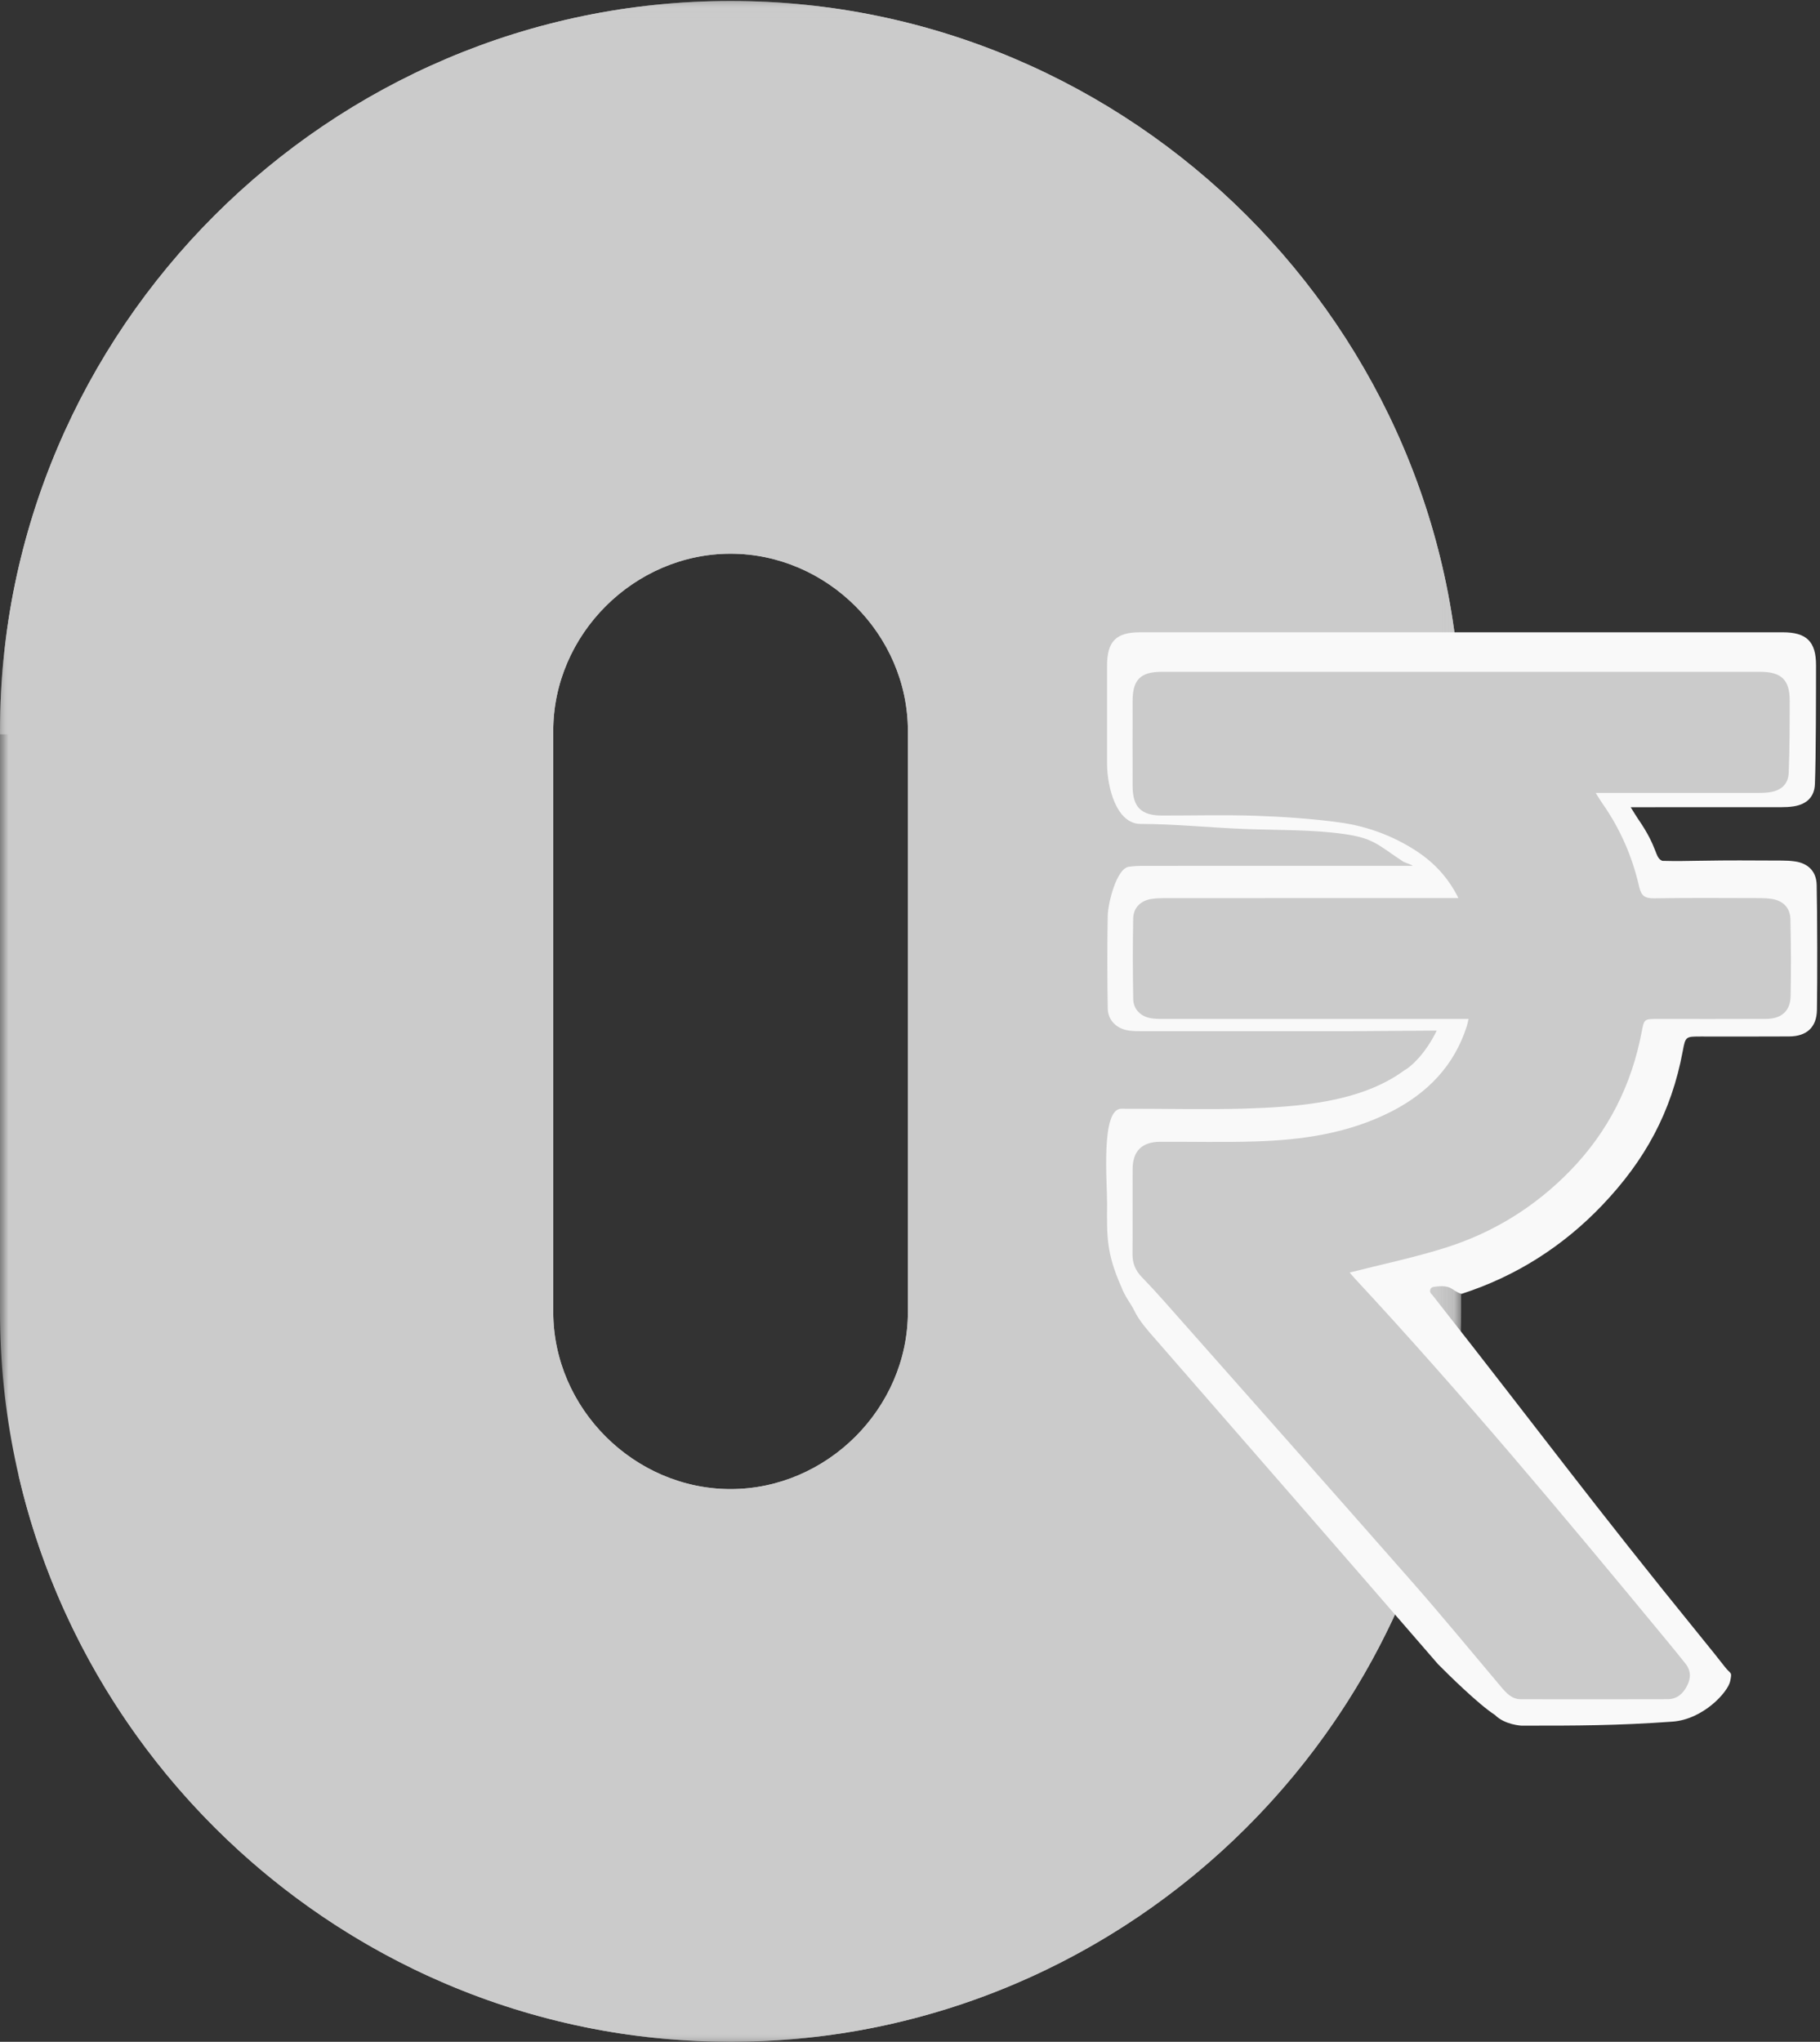 <svg xmlns="http://www.w3.org/2000/svg" xmlns:xlink="http://www.w3.org/1999/xlink" width="107" height="120" viewBox="0 0 107 120">
    <rect x="0" y="0" width="107" height="120" fill="#333333" stroke="none"/>
    <defs>
        <path id="222dedn98a" d="M0 0.057L85.902 0.057 85.902 120 0 120z"/>
        <path id="mtezbagrcc" d="M0 0.057L85.902 0.057 85.902 120 0 120z"/>
    </defs>
    <g fill="none" fill-rule="evenodd">
        <g>
            <g>
                <g transform="translate(-135, -359) translate(135, 359)">
                    <mask id="jviwtiwezb" fill="#fff">
                        <use xlink:href="#222dedn98a"/>
                    </mask>
                    <path fill="#CBCBCB" d="M42.951 32.542c-5.67 0-10.425 4.749-10.425 10.41v34.152c0 5.663 4.755 10.412 10.425 10.412 5.67 0 10.425-4.749 10.425-10.412V42.953c0-5.662-4.755-10.411-10.425-10.411m0-32.485c23.624 0 42.951 19.303 42.951 42.896v.205h-2.245c-11.992 0-21.802 9.798-21.802 21.773 0 11.976 9.81 21.774 21.802 21.774h1.153C80.414 105.717 63.272 120 42.95 120 19.327 120 0 100.698 0 77.104V42.953C0 19.36 19.327.057 42.951.057" mask="url(#jviwtiwezb)"/>
                </g>
                <g transform="translate(-135, -359) translate(135, 359)">
                    <mask id="vra7qcgw1d" fill="#fff">
                        <use xlink:href="#mtezbagrcc"/>
                    </mask>
                    <path fill="#CBCBCB" d="M42.951 32.542c-5.67 0-10.425 4.749-10.425 10.41v34.152c0 5.663 4.755 10.412 10.425 10.412 5.67 0 10.425-4.749 10.425-10.412V42.953c0-5.662-4.755-10.411-10.425-10.411m0-32.485c23.624 0 42.951 19.303 42.951 42.896v34.151c0 23.594-19.327 42.896-42.951 42.896-20.321 0-37.463-14.283-41.859-33.295h1.153c11.992 0 21.803-9.798 21.803-21.774 0-11.975-9.811-21.773-21.803-21.773H0v-.205C0 19.36 19.327.057 42.951.057" mask="url(#vra7qcgw1d)"/>
                </g>
                <path fill="#F9F9F9" d="M79.172 60.606c-6.548 0-5.562 0-12.11-.002-.28 0-.566-.004-.838-.063-.632-.138-1.087-.617-1.098-1.268-.03-1.819-.035-3.639-.001-5.457.014-.737.518-2.773 1.236-2.874.277-.039.56-.054.84-.054 6.267-.003 9.656-.002 15.922-.002h-.2c.2 0 .2 0-.409-.236-1.547-1.017-1.746-1.392-3.557-1.642-1.833-.253-3.807-.216-5.657-.282-2.08-.074-4.165-.3-6.247-.303-1.407-.002-1.966-2.127-1.968-3.561-.004-1.915-.004-3.83 0-5.745.004-1.424.532-1.956 1.932-1.956h37.793c1.398 0 1.96.543 1.957 1.944-.002 1.629-.001 5.359-.067 6.986-.031.763-.503 1.183-1.249 1.3-.239.038-.485.048-.728.048-3.377.003-4.753.002-8.13.002h-.722c.19.304.308.51.442.703 1.187 1.713.951 2.254 1.414 2.449.838.021 1.422.008 2.035-.003 2.345-.038 2.68-.017 5.025-.013.243 0 .487.015.728.048.782.107 1.274.585 1.29 1.388.038 1.724.045 5.628.015 7.352-.019 1.01-.606 1.543-1.627 1.548-2.402.011-2.793.004-5.194.004-.897 0-.907-.002-1.067.853-.669 3.595-2.222 6.427-4.736 9.062-2.32 2.431-5.094 4.186-8.267 5.21-.61-.172-.517-.577-1.65-.41-.218.032-.275.308-.1.444l.018.017c6.658 8.465 9.166 11.947 15.904 20.239.44.542.88 1.085 1.308 1.636.364.467.428.248.313.827-.129.65-1.59 2.257-3.393 2.387-3.238.234-5.647.241-8.893.236 0 0-.973-.048-1.546-.628-.963-.615-2.791-2.422-3.35-2.987-5.504-6.365-11.04-12.702-16.567-19.048-.47-.54-.984-1.096-1.296-1.744-.2-.415-.514-.752-.754-1.38-.89-2.012-.847-2.977-.836-4.892.008-1.225-.386-5.572.834-5.577 2.101-.008 5.117.058 7.216-.007 3.13-.097 6.85-.347 9.442-2.262.357-.178 1.232-.972 1.888-2.324" transform="translate(-135, -359) translate(135, 359)"/>
                <path fill="#CBCBCB" d="M86.338 59.886h-.63c-5.791 0-11.582 0-17.373-.002-.247 0-.501-.003-.741-.054-.56-.12-.961-.537-.97-1.104-.028-1.583-.032-3.166-.002-4.749.012-.641.458-1.06 1.093-1.147.245-.034.495-.047.743-.047 5.542-.003 11.084-.002 16.626-.002h.658c-.608-1.221-1.45-2.104-2.506-2.788-1.368-.884-2.885-1.44-4.486-1.658-1.621-.22-3.263-.332-4.899-.389-1.84-.064-3.683-.012-5.524-.015-1.245-.002-1.739-.498-1.74-1.746-.004-1.666-.005-3.333 0-5 .003-1.239.47-1.701 1.708-1.701h35.192c1.237 0 1.734.472 1.732 1.691-.002 1.418-.002 2.836-.06 4.252-.027.665-.445 1.03-1.104 1.132-.212.033-.43.041-.644.042-2.987.002-5.973.001-8.96.001h-.638c.169.265.272.444.39.612 1.05 1.49 1.763 3.134 2.165 4.901.122.54.344.688.886.68 2.073-.034 4.148-.015 6.222-.012.215 0 .43.013.644.041.691.093 1.126.51 1.141 1.209.033 1.5.04 3.002.012 4.502-.016.88-.535 1.343-1.438 1.347-2.124.01-4.248.004-6.372.004-.793 0-.802-.001-.943.742-.591 3.129-1.965 5.864-4.188 8.157-2.052 2.116-4.505 3.643-7.312 4.533-1.855.59-3.771.985-5.671 1.47.035.04.14.176.255.3 6.376 6.86 12.371 14.046 18.33 21.262.39.472.777.944 1.157 1.424.321.406.33.838.097 1.297-.244.482-.606.793-1.16.794-2.87.008-5.74.007-8.611.002-.54 0-.861-.366-1.176-.738-1.728-2.046-3.428-4.118-5.196-6.13-4.867-5.54-9.764-11.054-14.651-16.576-.417-.47-.845-.93-1.282-1.383-.363-.377-.536-.808-.531-1.336.014-1.667-.003-3.333.007-5 .007-1.066.555-1.597 1.634-1.6 1.859-.008 3.719.037 5.575-.02 2.769-.084 5.484-.475 7.992-1.753 2.14-1.09 3.701-2.697 4.444-5.015.039-.121.061-.248.105-.43" transform="translate(-135, -359) translate(135, 359)"/>
            </g>
        </g>
    </g>
</svg>
